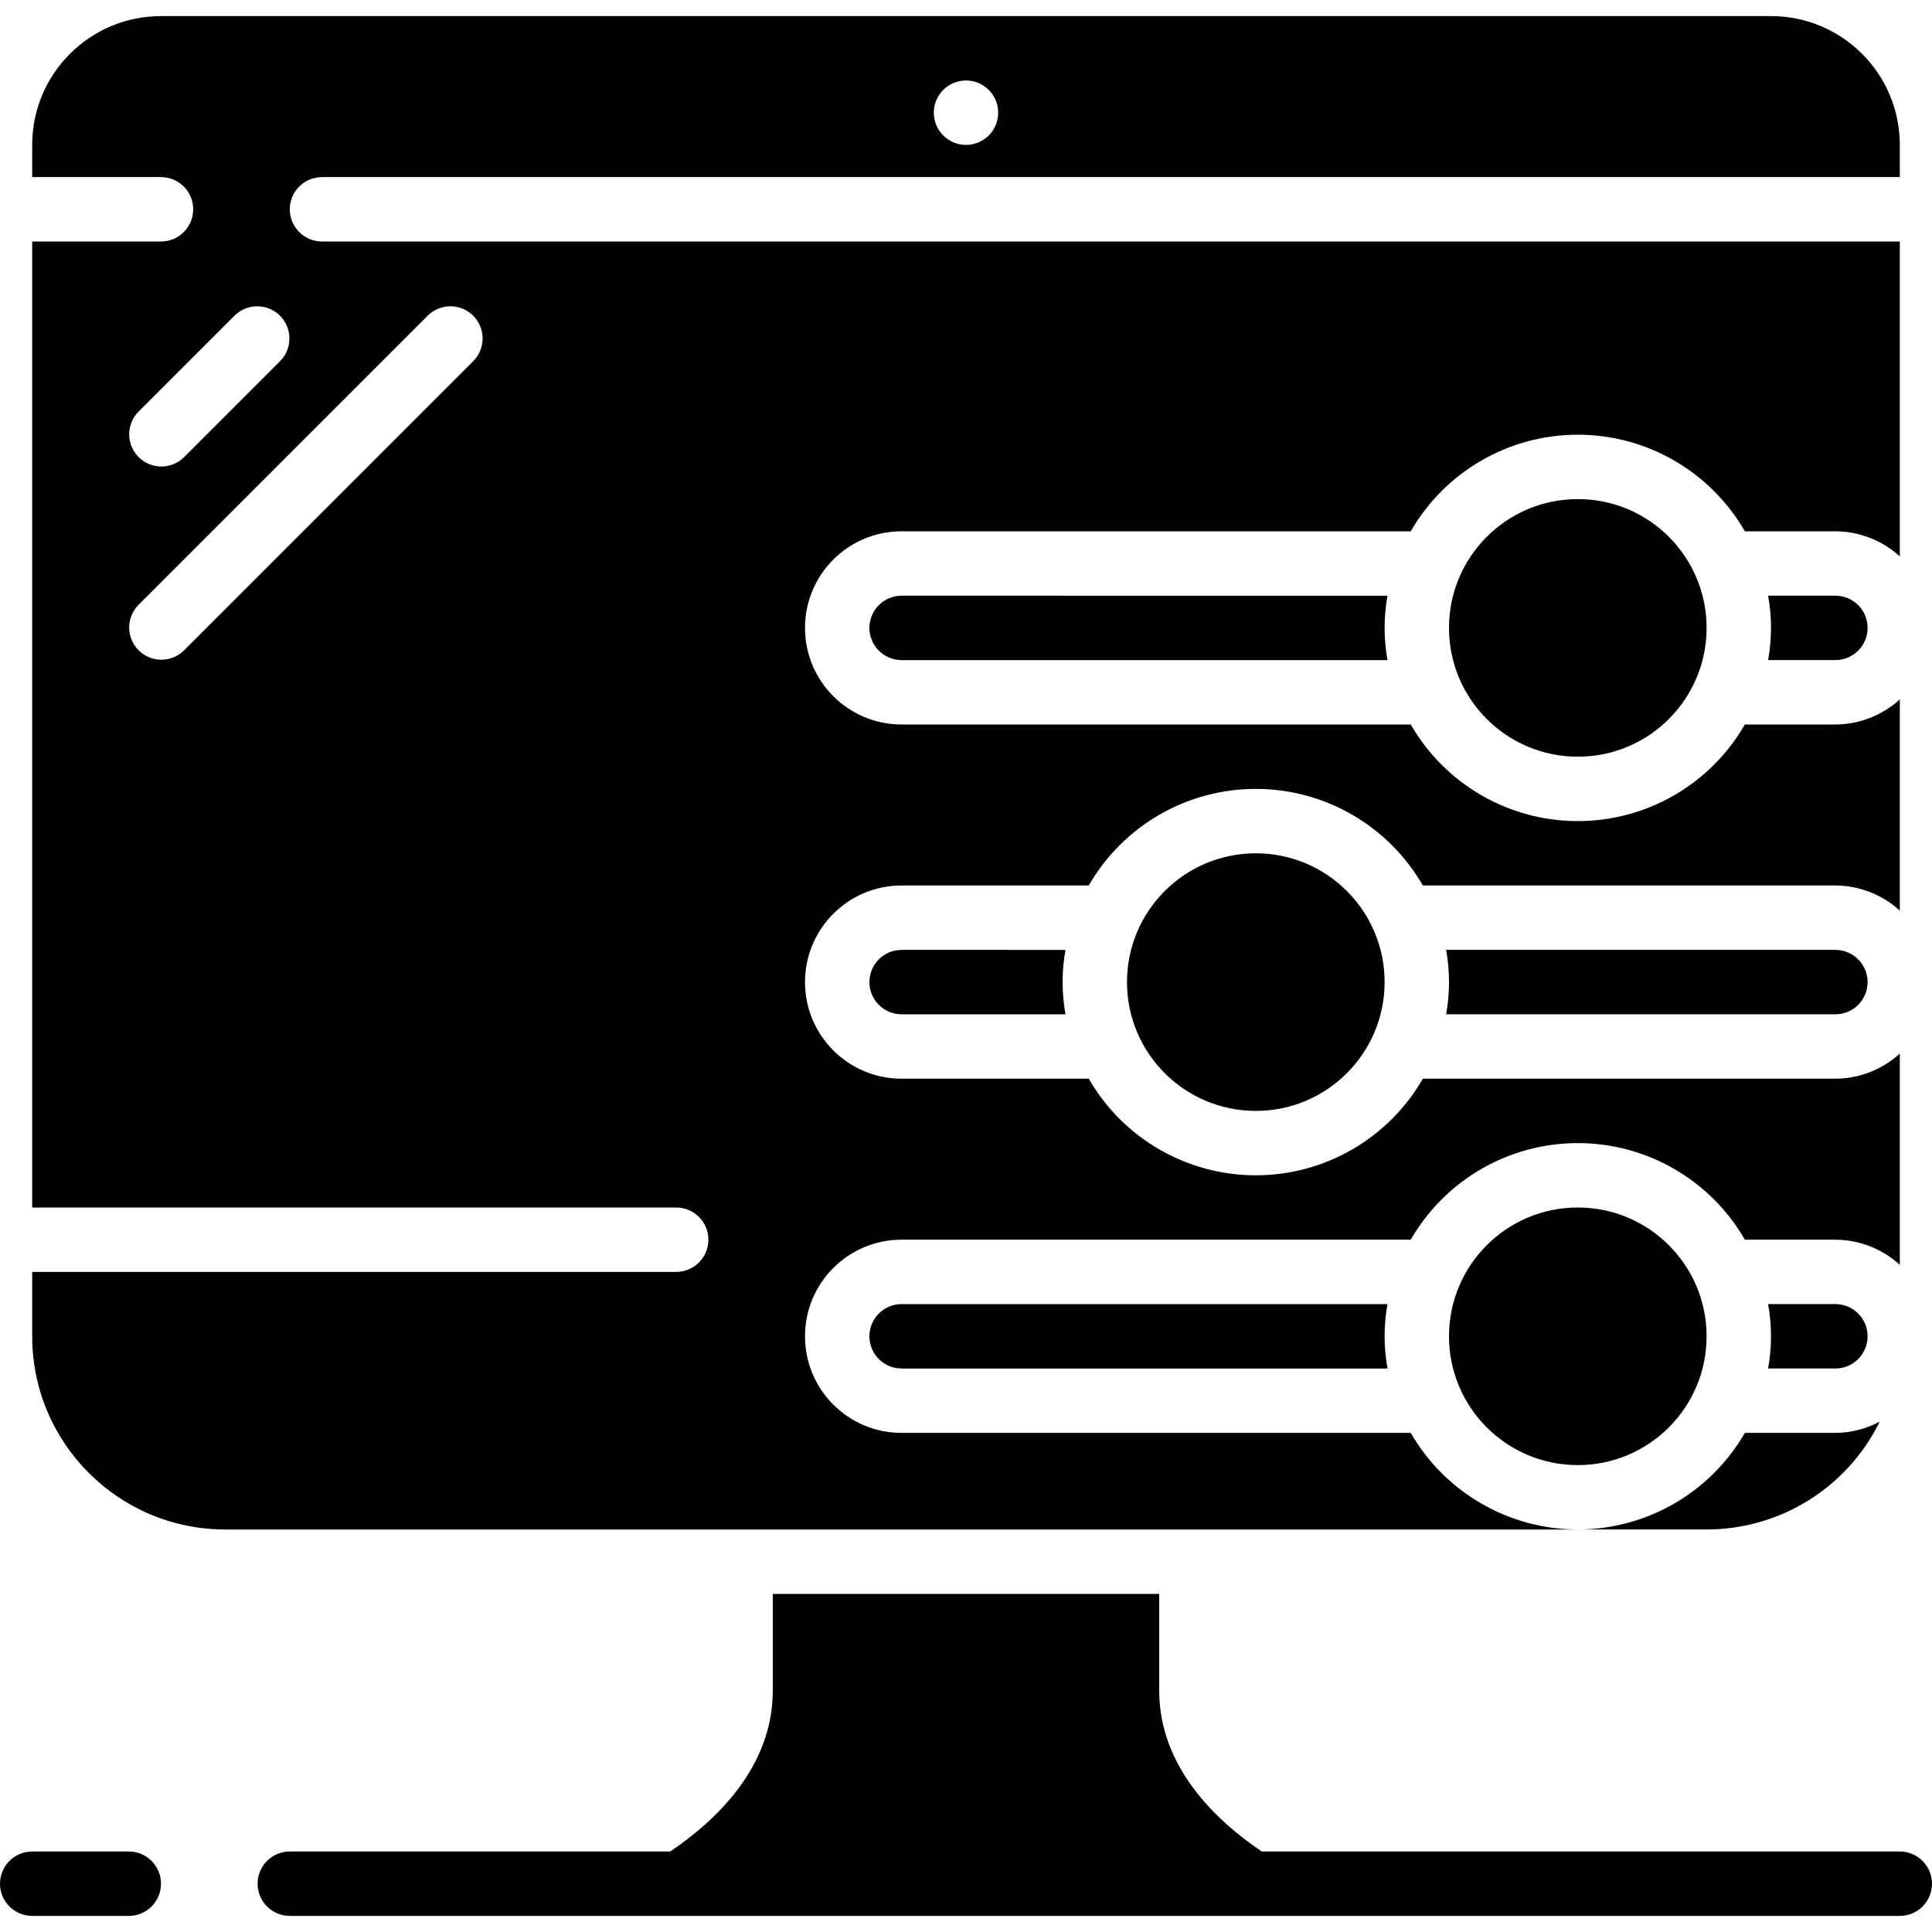 <svg height="512" viewBox="0 0 60 59" width="512" xmlns="http://www.w3.org/2000/svg"><g id="Page-1" fill="none" fill-rule="evenodd"><g id="127---Screen-Settings" fill="rgb(0,0,0)" fill-rule="nonzero"><path id="Shape" d="m4 57h-3c-.552 0-1 .448-1 1s.448 1 1 1h3c.552 0 1-.448 1-1s-.448-1-1-1z"/><path id="Shape" d="m59 57h-19.814c-1.431-.965-3.186-2.628-3.186-5v-3h-12v3c0 2.372-1.755 4.035-3.186 5h-11.814c-.552 0-1 .448-1 1s.448 1 1 1h50c.552 0 1-.448 1-1s-.448-1-1-1z"/><circle id="Oval" cx="49" cy="19" r="4"/><path id="Shape" d="m57 20c.552 0 1-.448 1-1s-.448-1-1-1h-2.09c.12.661.12 1.339 0 2z"/><path id="Shape" d="m28 29c-.552 0-1 .448-1 1s.448 1 1 1h5.09c-.12-.661-.12-1.339 0-2z"/><path id="Shape" d="m43.812 44h-15.812c-1.657 0-3-1.343-3-3s1.343-3 3-3h15.812c1.068-1.856 3.047-3 5.188-3s4.12 1.144 5.188 3h2.812c.74.003 1.453.281 2 .78v-6.56c-.547.499-1.26.777-2 .78h-12.812c-1.068 1.856-3.047 3-5.188 3s-4.12-1.144-5.188-3h-5.812c-1.657 0-3-1.343-3-3s1.343-3 3-3h5.812c1.068-1.856 3.047-3 5.188-3s4.12 1.144 5.188 3h12.812c.74.003 1.453.281 2 .78v-6.56c-.547.499-1.26.777-2 .78h-2.812c-1.068 1.856-3.047 3-5.188 3s-4.12-1.144-5.188-3h-15.812c-1.657 0-3-1.343-3-3s1.343-3 3-3h15.812c1.068-1.856 3.047-3 5.188-3s4.12 1.144 5.188 3h2.812c.74.003 1.453.281 2 .78v-9.78h-49c-.552 0-1-.448-1-1s.448-1 1-1h49v-1c0-2.209-1.791-4-4-4h-50c-2.209 0-4 1.791-4 4v1h4c.552 0 1 .448 1 1s-.448 1-1 1h-4v30h20c.552 0 1 .448 1 1s-.448 1-1 1h-20v2c0 3.314 2.686 6 6 6h42c-2.141-.003-4.118-1.146-5.188-3zm-13.812-42c.552 0 1 .448 1 1s-.448 1-1 1-1-.448-1-1 .448-1 1-1zm-25.707 10.293 3-3c.392-.379 1.016-.374 1.402.012.386.386.391 1.009.012 1.402l-3 3c-.392.379-1.016.374-1.402-.012-.386-.386-.391-1.009-.012-1.402zm10.414-1.586-9 9c-.392.379-1.016.374-1.402-.012-.386-.386-.391-1.009-.012-1.402l9-9c.392-.379 1.016-.374 1.402.012.386.386.391 1.009.012 1.402z"/><path id="Shape" d="m58.377 43.649c-.424.227-.896.348-1.377.351h-2.812c-1.07 1.854-3.047 2.997-5.188 3h4c2.285-.001 4.37-1.3 5.377-3.351z"/><path id="Shape" d="m28 18c-.552 0-1 .448-1 1s.448 1 1 1h15.09c-.12-.661-.12-1.339 0-2z"/><path id="Shape" d="m57 42c.552 0 1-.448 1-1s-.448-1-1-1h-2.09c.12.661.12 1.339 0 2z"/><circle id="Oval" cx="49" cy="41" r="4"/><path id="Shape" d="m57 31c.552 0 1-.448 1-1s-.448-1-1-1h-12.09c.12.661.12 1.339 0 2z"/><circle id="Oval" cx="39" cy="30" r="4"/><path id="Shape" d="m28 40c-.552 0-1 .448-1 1s.448 1 1 1h15.09c-.12-.661-.12-1.339 0-2z"/></g></g></svg>